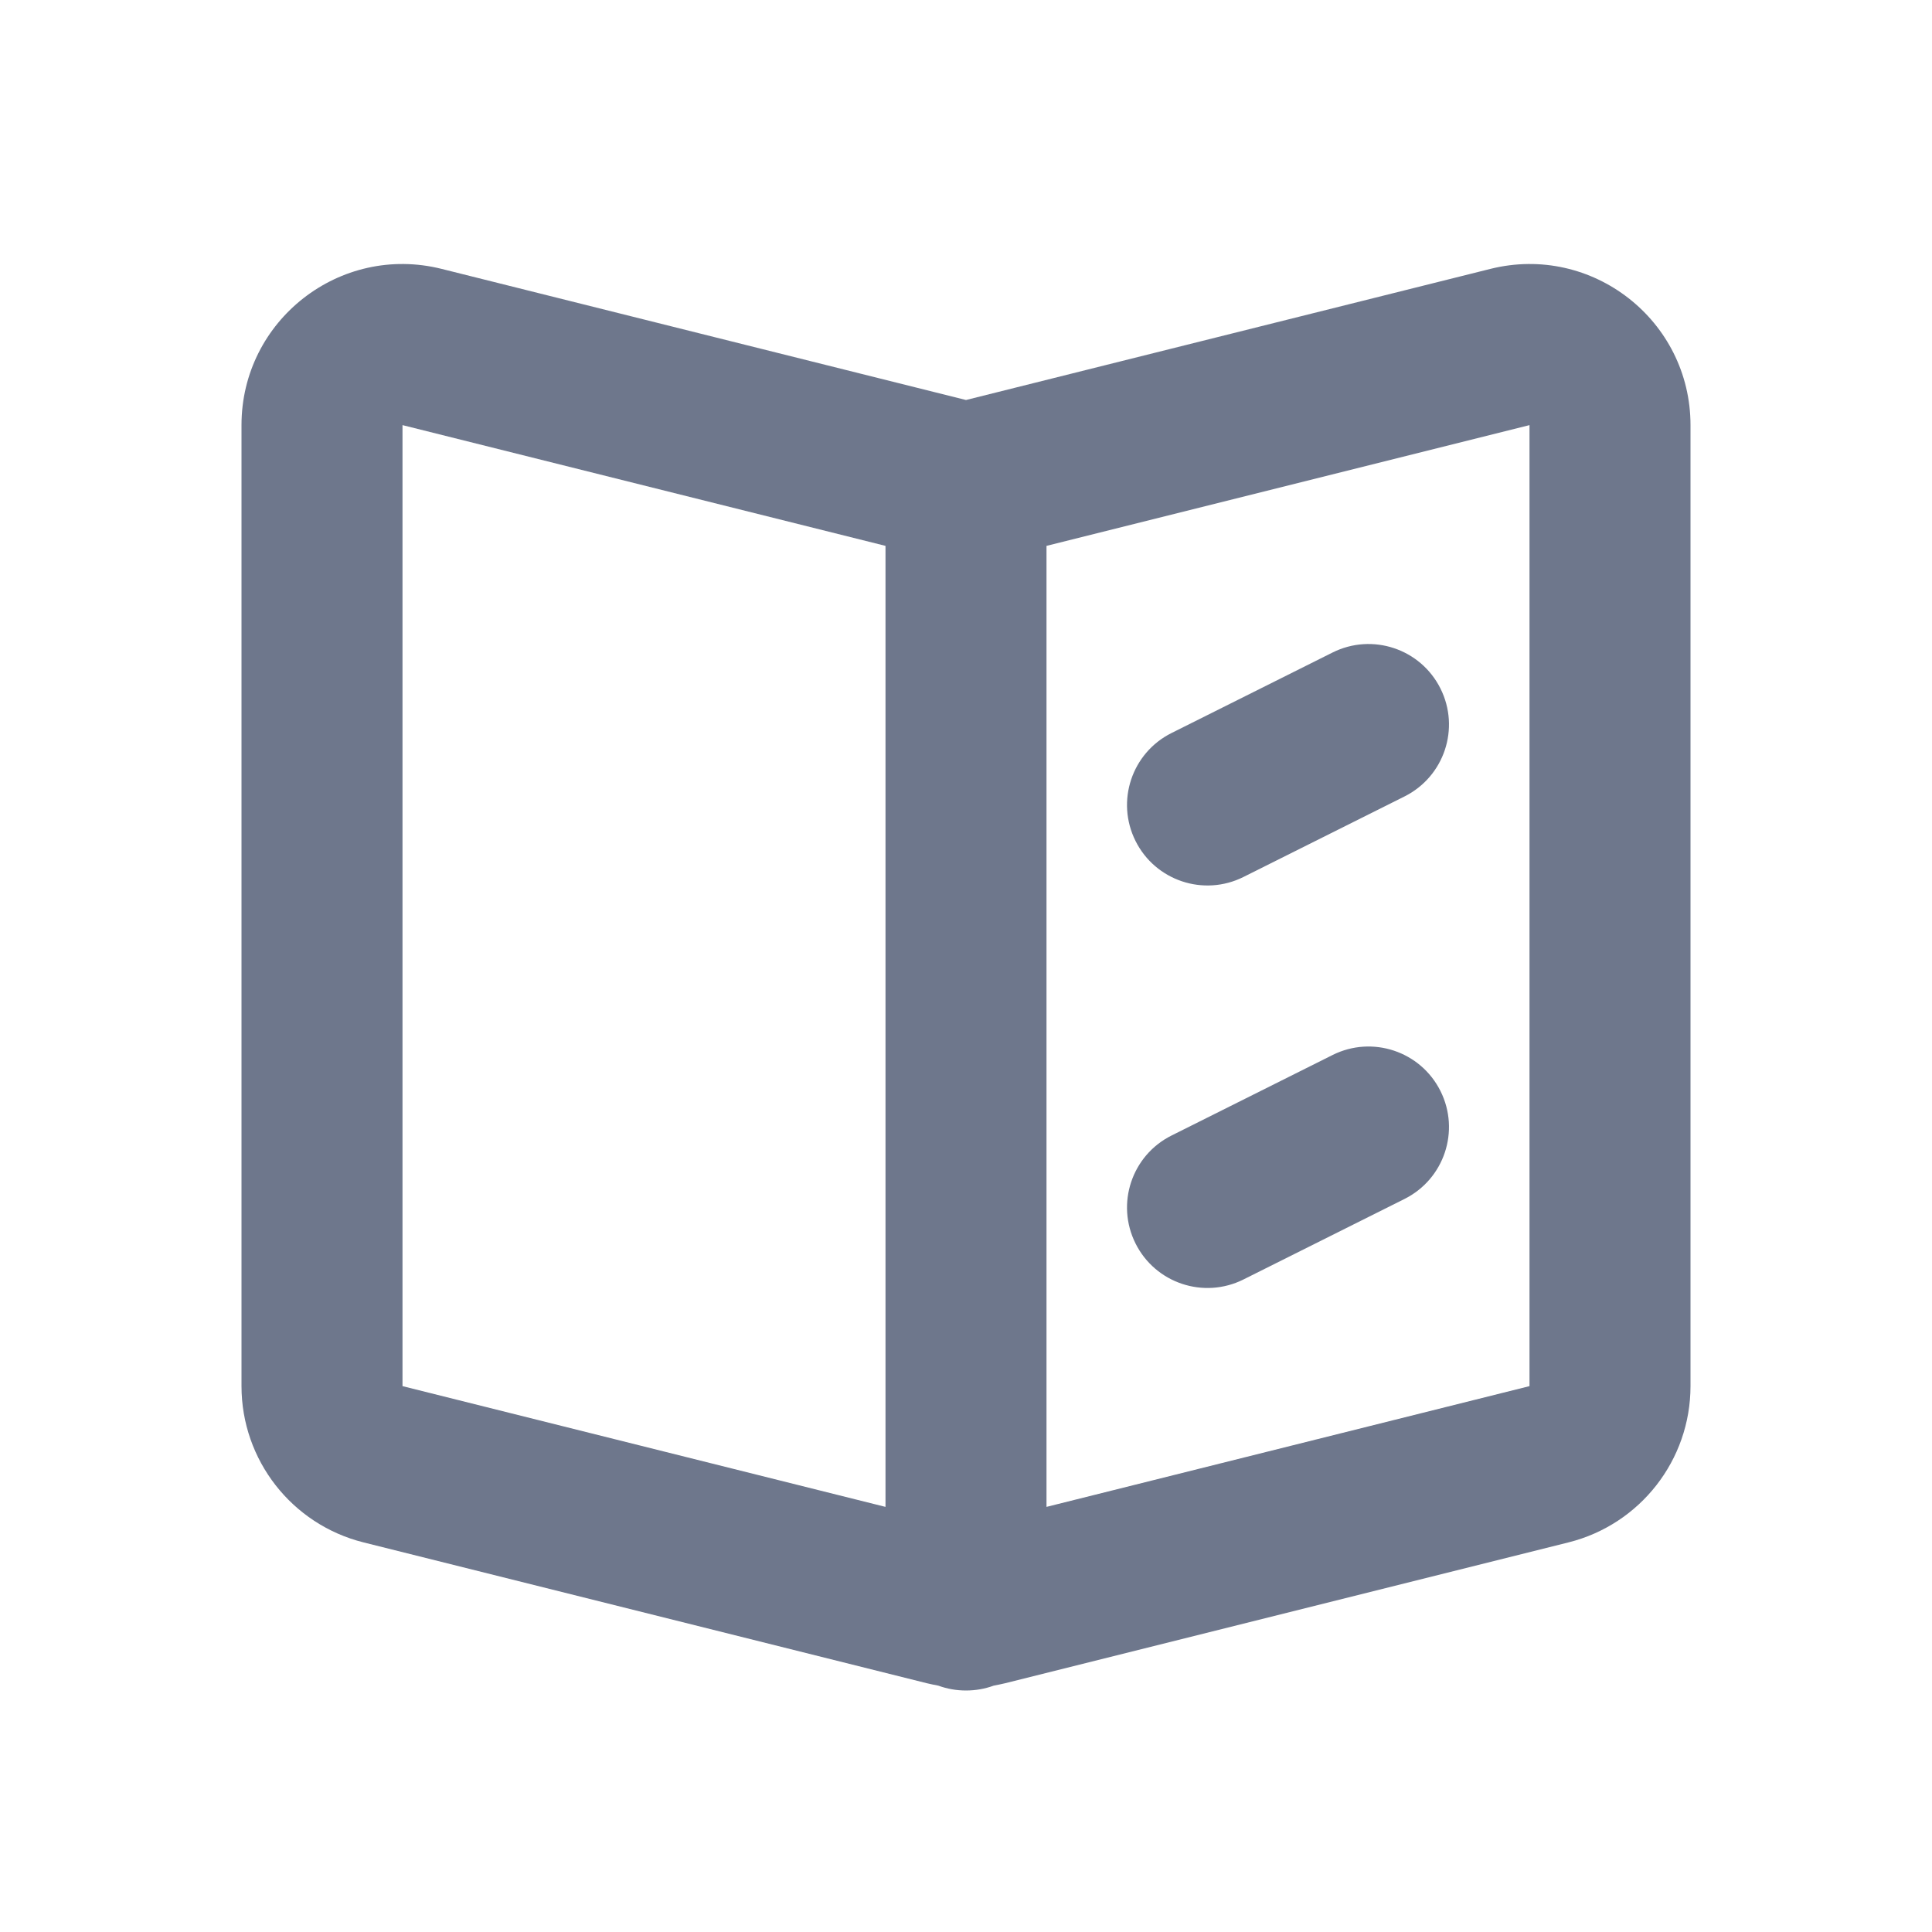 <svg width="24" height="24" viewBox="0 0 24 24" fill="none" xmlns="http://www.w3.org/2000/svg">
<path fill-rule="evenodd" clip-rule="evenodd" d="M21 5.281C21 3.98 19.777 3.025 18.515 3.34L12 4.969L5.485 3.34C4.223 3.025 3 3.98 3 5.281V17.219C3 18.137 3.625 18.937 4.515 19.16L11.515 20.91C11.562 20.921 11.609 20.931 11.657 20.94C11.764 20.979 11.879 21 12 21C12.121 21 12.236 20.979 12.343 20.94C12.391 20.931 12.438 20.921 12.485 20.91L19.485 19.16C20.375 18.937 21 18.137 21 17.219V5.281ZM13 18.719L19 17.219V5.281L13 6.781V18.719ZM11 6.781L5 5.281V17.219L11 18.719V6.781ZM17.894 8.553C18.141 9.047 17.941 9.647 17.447 9.894L15.447 10.894C14.953 11.141 14.353 10.941 14.106 10.447C13.859 9.953 14.059 9.353 14.553 9.106L16.553 8.106C17.047 7.859 17.647 8.059 17.894 8.553ZM17.447 14.894C17.941 14.647 18.141 14.047 17.894 13.553C17.647 13.059 17.047 12.859 16.553 13.106L14.553 14.106C14.059 14.353 13.859 14.953 14.106 15.447C14.353 15.941 14.953 16.141 15.447 15.894L17.447 14.894Z" fill="#6E778C"/>
</svg>
